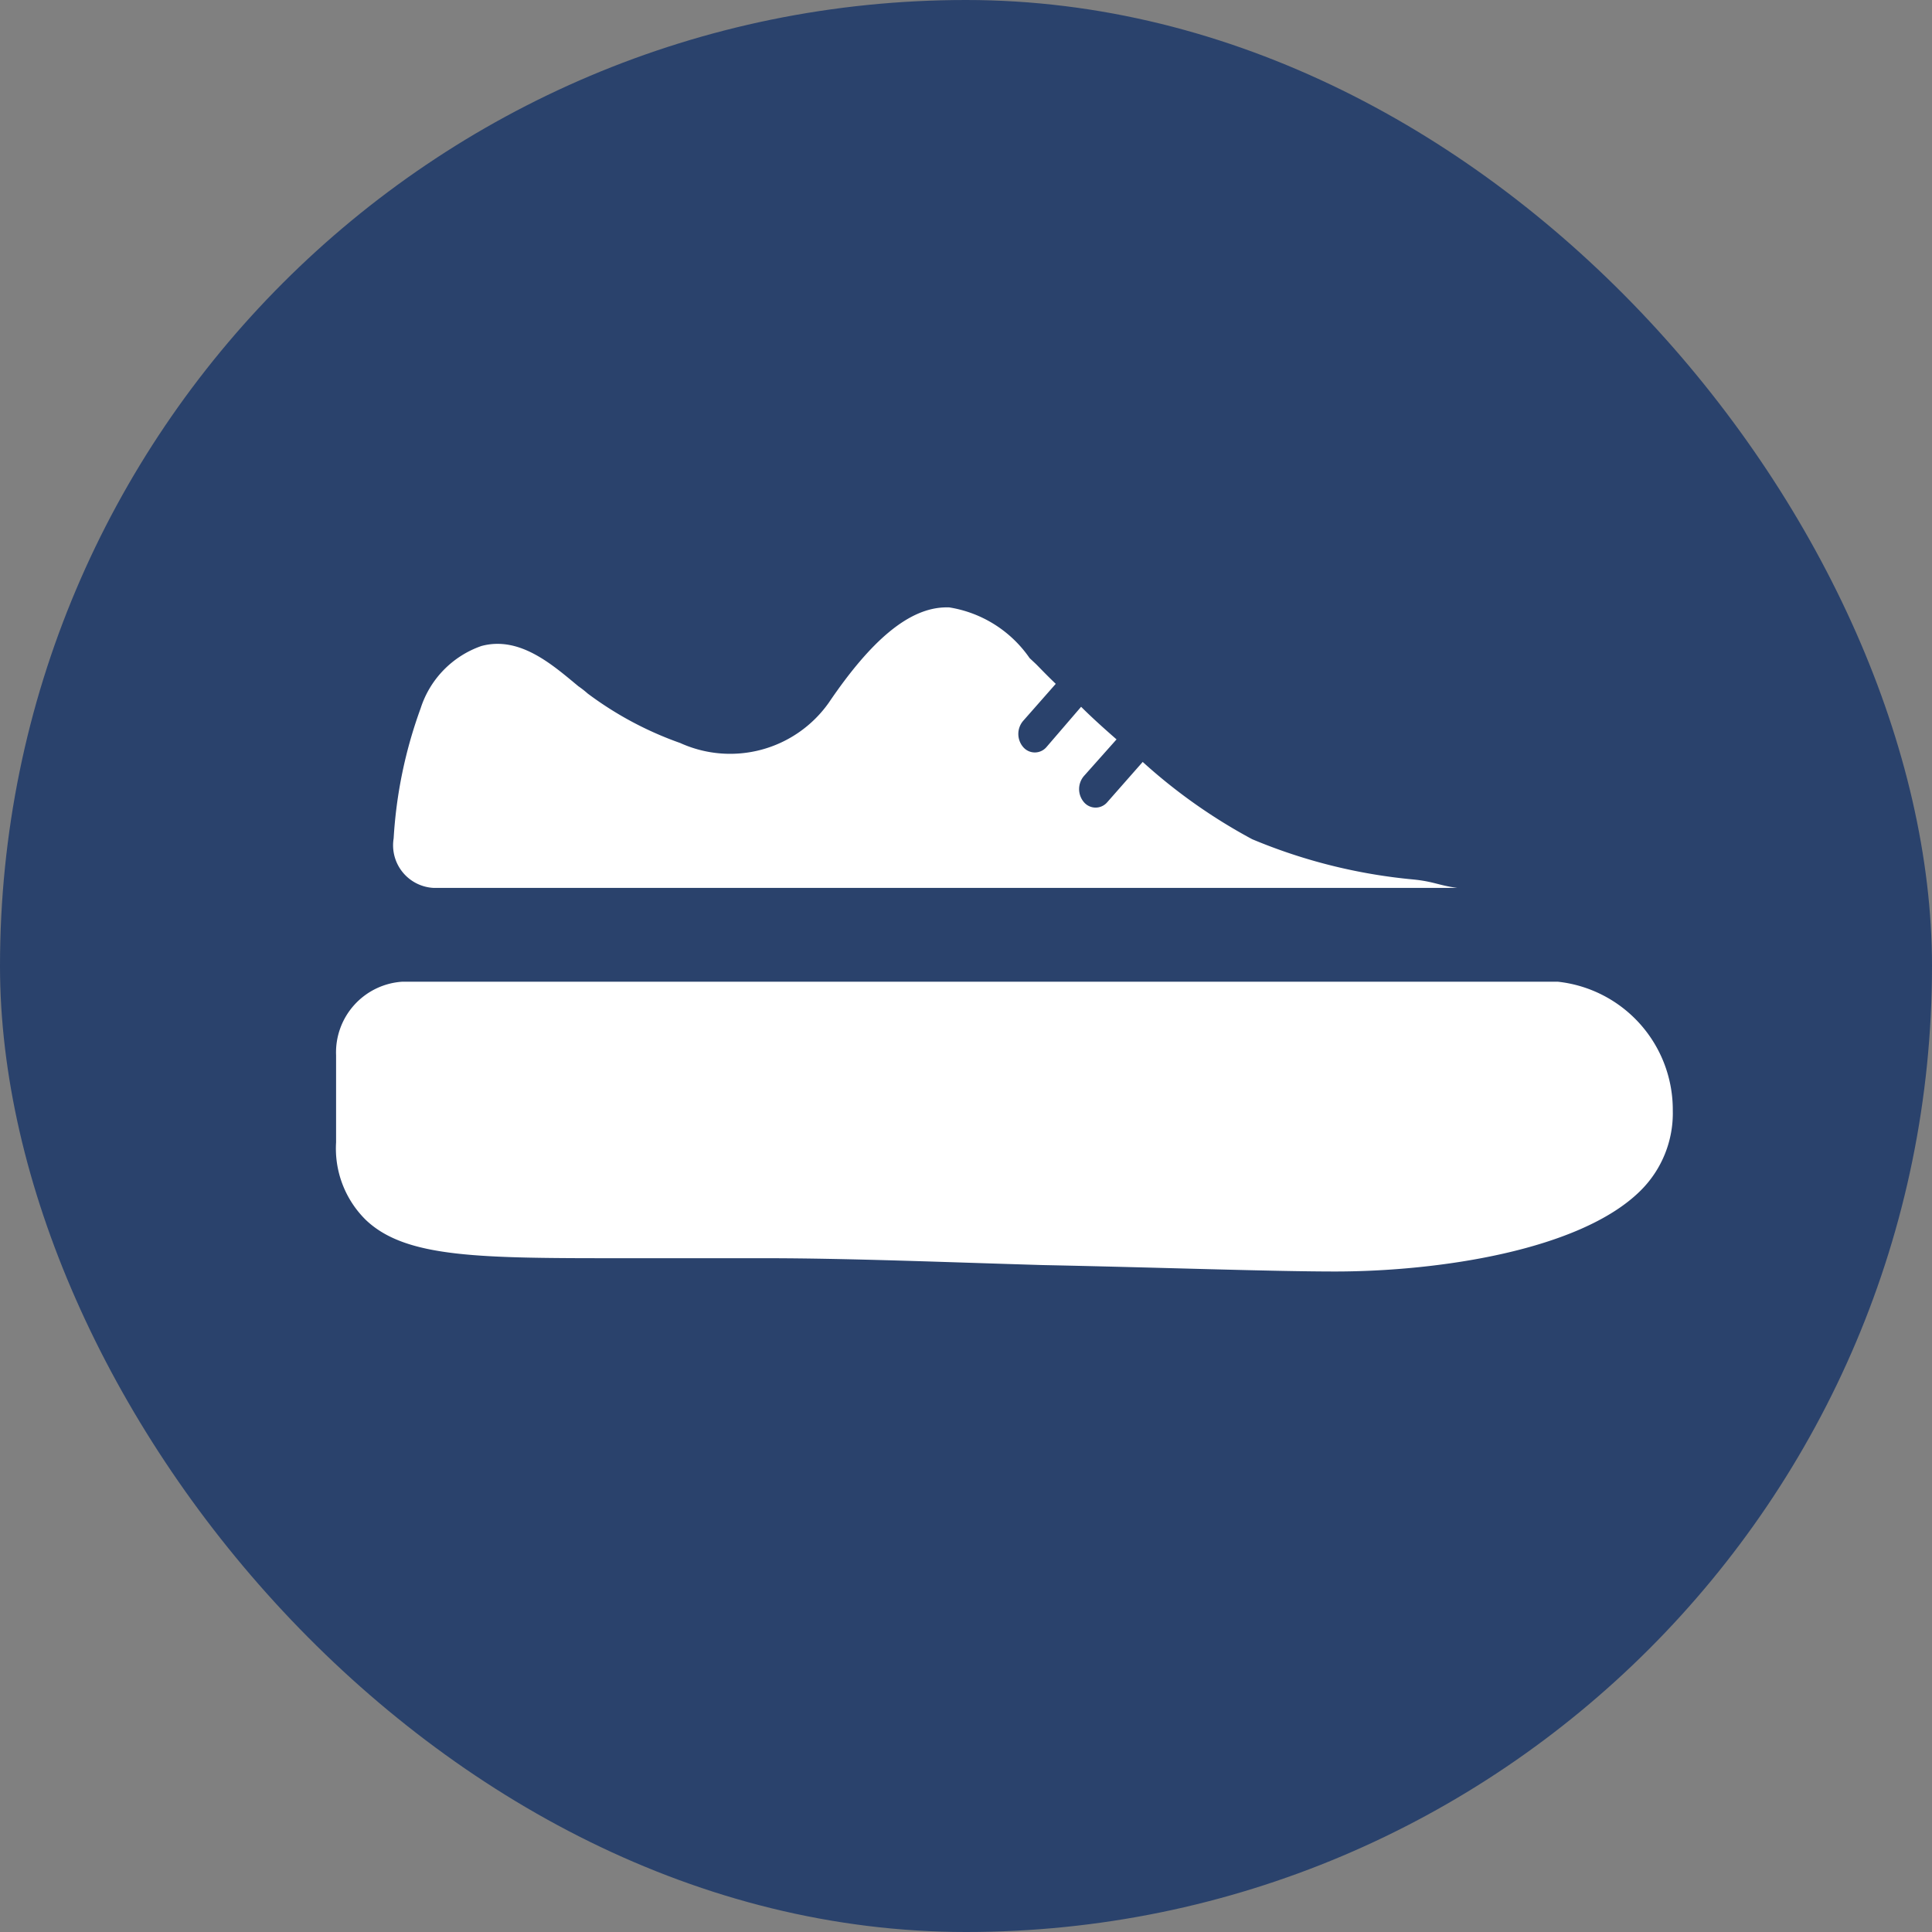 <svg id="icons" xmlns="http://www.w3.org/2000/svg" viewBox="0 0 48 48"><rect x="0" y="0" width="48" height="48" fill="#808080" stroke="none"/><defs><style>.cls-1{fill:#2a426c;}.cls-2{fill:#fff;}</style></defs><g id="shoe_covers" data-name="shoe covers"><rect class="cls-1" width="48" height="48" rx="24"/><path class="cls-2" d="M42.7,28.39H14a1.76,1.76,0,0,0-1.65,1.83c0,.63,0,1.21,0,1.67v.49a2.49,2.49,0,0,0,.74,1.93c1,.95,2.83.95,6.43.95,1.05,0,2.17,0,3.49,0,2.07,0,4.51.1,6.89.17,2.94.06,5.7.16,7.27.16,2.55,0,6.08-.52,7.58-2a2.71,2.71,0,0,0,.81-2A3.2,3.2,0,0,0,42.7,28.39Z" transform="translate(-4 -4)"/><path class="cls-2" d="M39.11,25.85a13.59,13.59,0,0,1-4-1,13.65,13.65,0,0,1-2.72-1.92l-.88,1a.38.38,0,0,1-.58,0,.5.5,0,0,1,0-.65l.81-.91c-.32-.28-.62-.55-.88-.81l-.86,1a.38.38,0,0,1-.58,0,.5.5,0,0,1,0-.65l.81-.92c-.23-.22-.4-.4-.49-.49l-.16-.15a3,3,0,0,0-2-1.26h-.06c-.93,0-1.88.82-2.93,2.37a3,3,0,0,1-3.69,1,8.62,8.62,0,0,1-2.3-1.23,2.31,2.31,0,0,0-.23-.18c-.63-.52-1.45-1.26-2.41-1a2.42,2.42,0,0,0-1.51,1.55,11.35,11.35,0,0,0-.67,3.23,1.06,1.06,0,0,0,1,1.23H40.21C39.75,26,39.62,25.9,39.11,25.85Z" transform="translate(-4 -4)"/></g></svg>